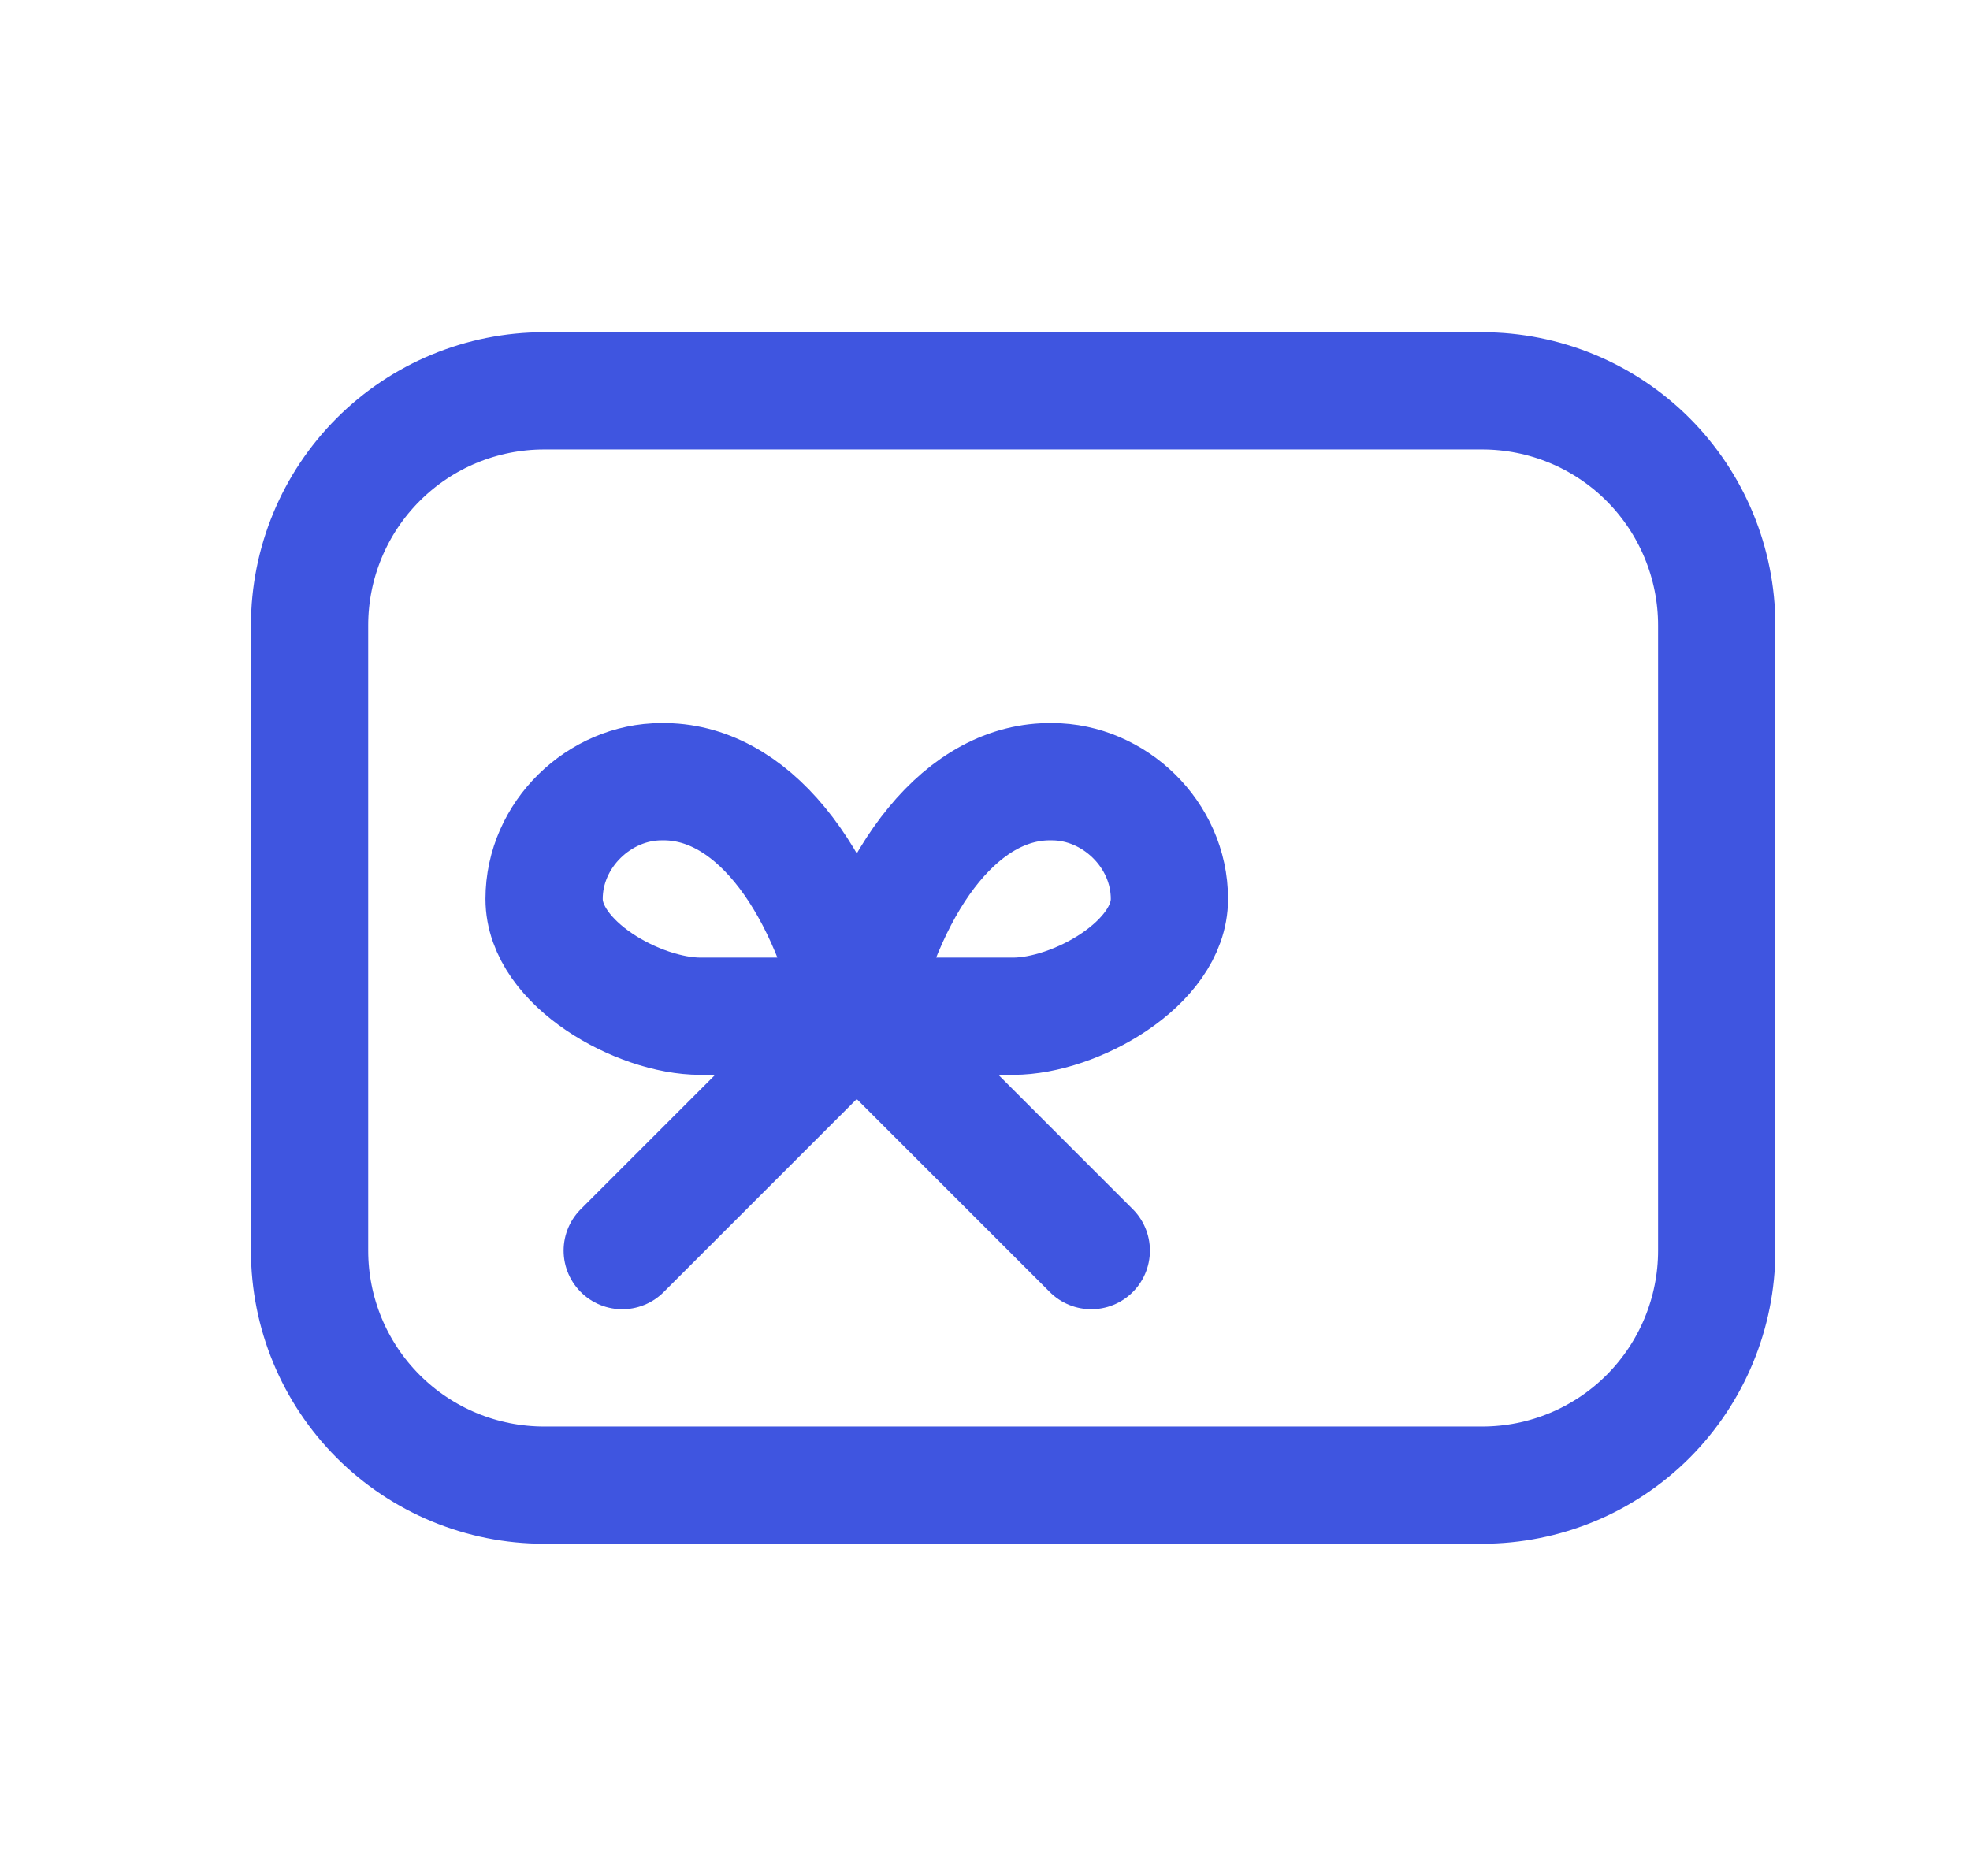 <svg width="21" height="20" viewBox="0 0 21 20" fill="none" xmlns="http://www.w3.org/2000/svg">
<g clip-path="url(#clip0_722_10875)">
<path d="M3.3 6.667C3.3 6.004 3.563 5.368 4.032 4.899C4.501 4.43 5.137 4.167 5.8 4.167H15.8C16.463 4.167 17.099 4.43 17.568 4.899C18.036 5.368 18.3 6.004 18.3 6.667V13.333C18.3 13.996 18.036 14.632 17.568 15.101C17.099 15.57 16.463 15.833 15.8 15.833H5.8C5.137 15.833 4.501 15.57 4.032 15.101C3.563 14.632 3.3 13.996 3.3 13.333V6.667Z" stroke="#3F55E0" stroke-width="1.25" stroke-linecap="round" stroke-linejoin="round"/>
<path d="M6.633 13.333L9.133 10.833L11.633 13.333" stroke="#3F55E0" stroke-width="1.25" stroke-linecap="round" stroke-linejoin="round"/>
<path d="M7.466 10.834C6.809 10.834 5.8 10.274 5.8 9.584C5.8 8.894 6.392 8.334 7.05 8.334C7.99 8.317 8.781 9.309 9.133 10.834C9.486 9.309 10.277 8.317 11.216 8.334C11.874 8.334 12.466 8.894 12.466 9.584C12.466 10.274 11.457 10.834 10.8 10.834H7.466Z" stroke="#3F55E0" stroke-width="1.25" stroke-linecap="round" stroke-linejoin="round"/>
</g>
<defs>
<clipPath id="clip0_722_10875">
<rect width="20" height="20" fill="white" transform="translate(0.8)"/>
</clipPath>
</defs>
</svg>
